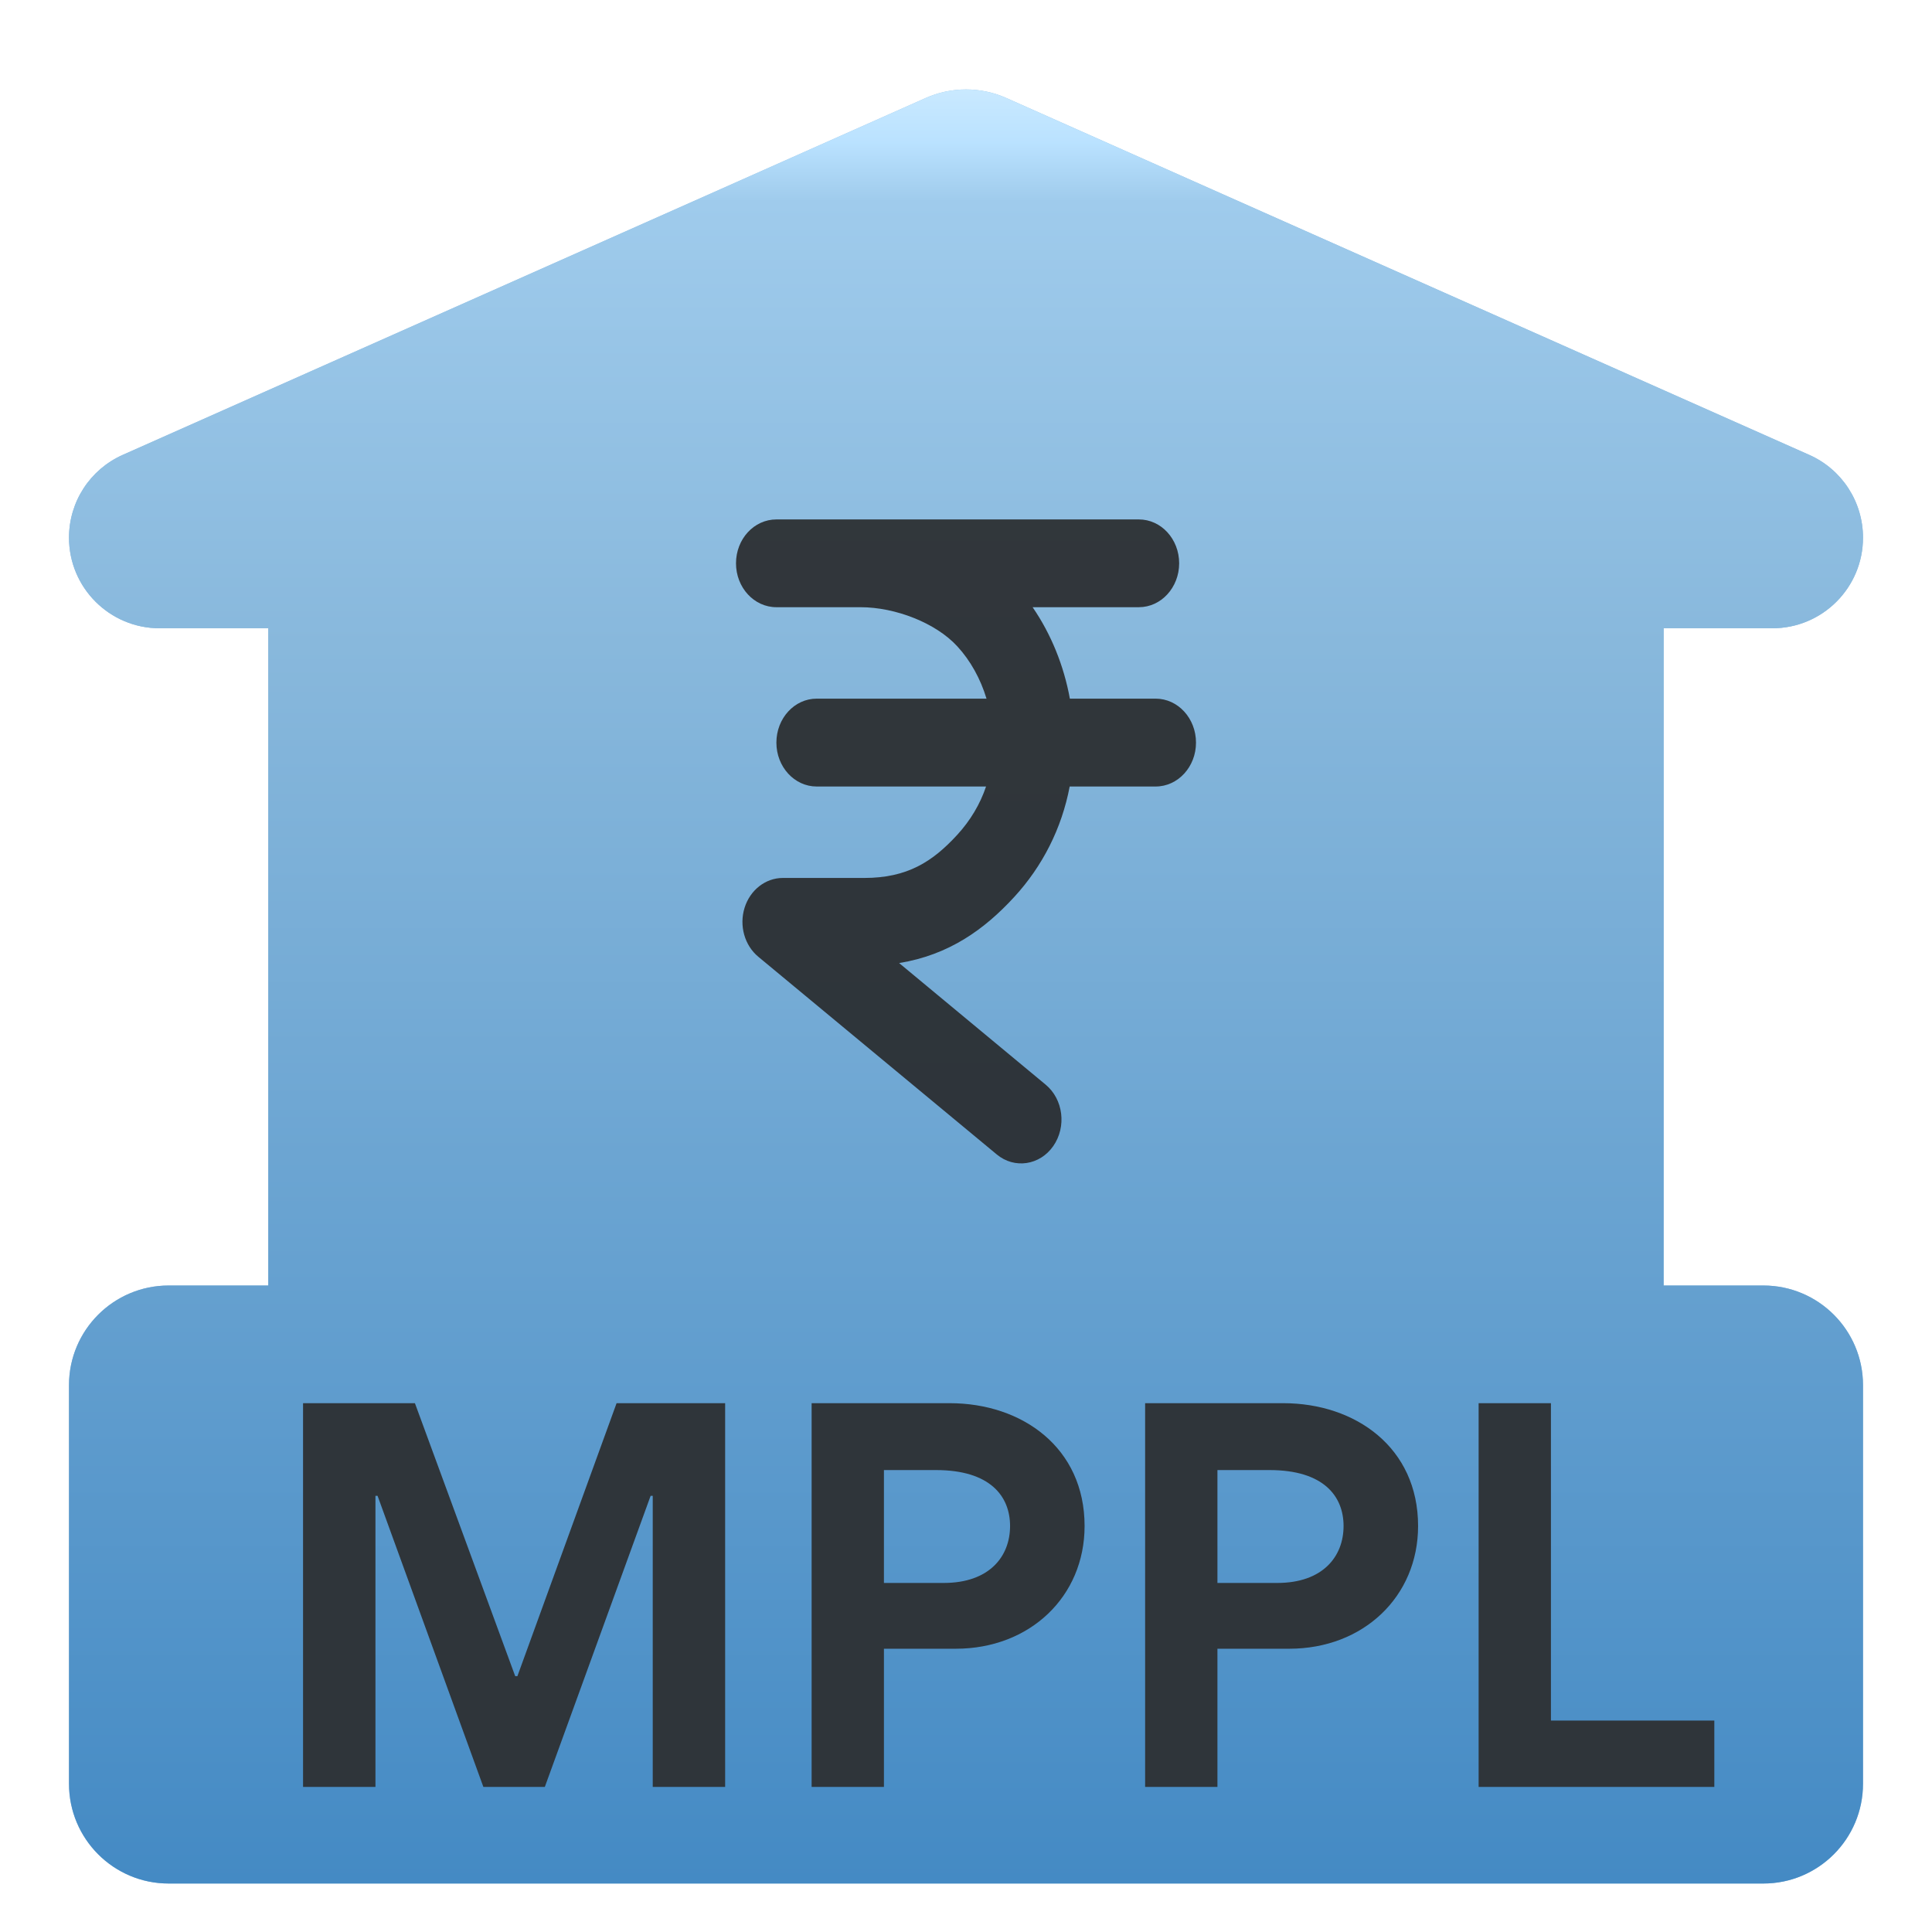 <svg width="20" height="20" viewBox="0 0 20 21" fill="none" xmlns="http://www.w3.org/2000/svg" class="css-0"><g clip-path="url(#clip0_2253_174893)"><path fill-rule="evenodd" clip-rule="evenodd" d="M18.765 6.829H17.583V13.973H18.667C19.265 13.973 19.75 14.458 19.75 15.056V17.663V19.389C19.75 19.988 19.265 20.473 18.667 20.473H1.333C0.735 20.473 0.25 19.988 0.25 19.389V17.663V15.056C0.25 14.458 0.735 13.973 1.333 13.973H2.416V6.829H1.235C0.691 6.829 0.25 6.388 0.25 5.844C0.25 5.454 0.479 5.102 0.835 4.944L9.56 1.066C9.84 0.941 10.16 0.941 10.44 1.066L19.165 4.944C19.521 5.102 19.75 5.454 19.75 5.844C19.75 6.388 19.309 6.829 18.765 6.829Z" fill="#8BBBDF"></path><path fill-rule="evenodd" clip-rule="evenodd" d="M18.765 6.829H17.583V13.973H18.667C19.265 13.973 19.75 14.458 19.75 15.056V17.663V19.389C19.75 19.988 19.265 20.473 18.667 20.473H1.333C0.735 20.473 0.25 19.988 0.25 19.389V17.663V15.056C0.25 14.458 0.735 13.973 1.333 13.973H2.416V6.829H1.235C0.691 6.829 0.25 6.388 0.25 5.844C0.25 5.454 0.479 5.102 0.835 4.944L9.56 1.066C9.84 0.941 10.16 0.941 10.44 1.066L19.165 4.944C19.521 5.102 19.75 5.454 19.75 5.844C19.75 6.388 19.309 6.829 18.765 6.829Z" fill="url(#paint0_linear_2253_174893)"></path><path opacity="0.9" d="M11.879 6.6C12.121 6.6 12.317 6.386 12.317 6.123C12.317 5.859 12.121 5.646 11.879 5.646L7.939 5.646C7.696 5.646 7.5 5.859 7.5 6.123C7.5 6.386 7.696 6.6 7.939 6.6L8.853 6.6C9.234 6.6 9.673 6.772 9.905 7.025C10.049 7.181 10.158 7.379 10.223 7.594L8.377 7.594C8.135 7.594 7.939 7.808 7.939 8.072C7.939 8.335 8.135 8.549 8.377 8.549L10.218 8.549C10.153 8.742 10.047 8.919 9.905 9.074C9.636 9.367 9.362 9.543 8.894 9.543H8.009C7.821 9.543 7.653 9.674 7.593 9.868C7.533 10.062 7.593 10.276 7.743 10.4L10.334 12.548C10.526 12.708 10.802 12.667 10.948 12.458C11.095 12.248 11.058 11.948 10.865 11.789L9.273 10.468C9.815 10.38 10.201 10.102 10.525 9.749C10.831 9.416 11.041 9.004 11.127 8.549L12.061 8.549C12.304 8.549 12.5 8.335 12.5 8.072C12.5 7.808 12.304 7.594 12.061 7.594L11.129 7.594C11.064 7.237 10.926 6.894 10.724 6.6H11.879Z" fill="#272829"></path><path d="M7.382 19.423H6.595V16.259H6.572L5.422 19.423H4.754L3.604 16.259H3.581V19.423H2.794V15.252H4.01L5.1 18.219H5.124L6.202 15.252H7.382V19.423ZM9.889 17.921H9.108V19.423H8.322V15.252H9.823C10.61 15.252 11.289 15.735 11.289 16.587C11.289 17.355 10.693 17.921 9.889 17.921ZM10.479 16.587C10.479 16.265 10.264 15.979 9.674 15.979H9.108V17.206H9.758C10.252 17.206 10.479 16.92 10.479 16.587ZM13.514 17.921H12.733V19.423H11.947V15.252H13.448C14.235 15.252 14.914 15.735 14.914 16.587C14.914 17.355 14.318 17.921 13.514 17.921ZM14.104 16.587C14.104 16.265 13.889 15.979 13.299 15.979H12.733V17.206H13.383C13.877 17.206 14.104 16.92 14.104 16.587ZM15.572 15.252H16.358V18.702H18.134V19.423H15.572V15.252Z" fill="#2F353A"></path></g><defs><linearGradient id="paint0_linear_2253_174893" x1="9.487" y1="0.972" x2="9.487" y2="20.473" gradientUnits="userSpaceOnUse"><stop stop-color="#C9E9FF"></stop><stop offset="0.029" stop-color="#BAE2FF"></stop><stop offset="0.062" stop-color="#9FCBEC"></stop><stop offset="0.31" stop-color="#88B8DC"></stop><stop offset="1" stop-color="#448AC4"></stop></linearGradient><clipPath id="clip0_2253_174893"><rect width="20" height="20" fill="white" transform="translate(0 0.723)"></rect></clipPath></defs></svg>